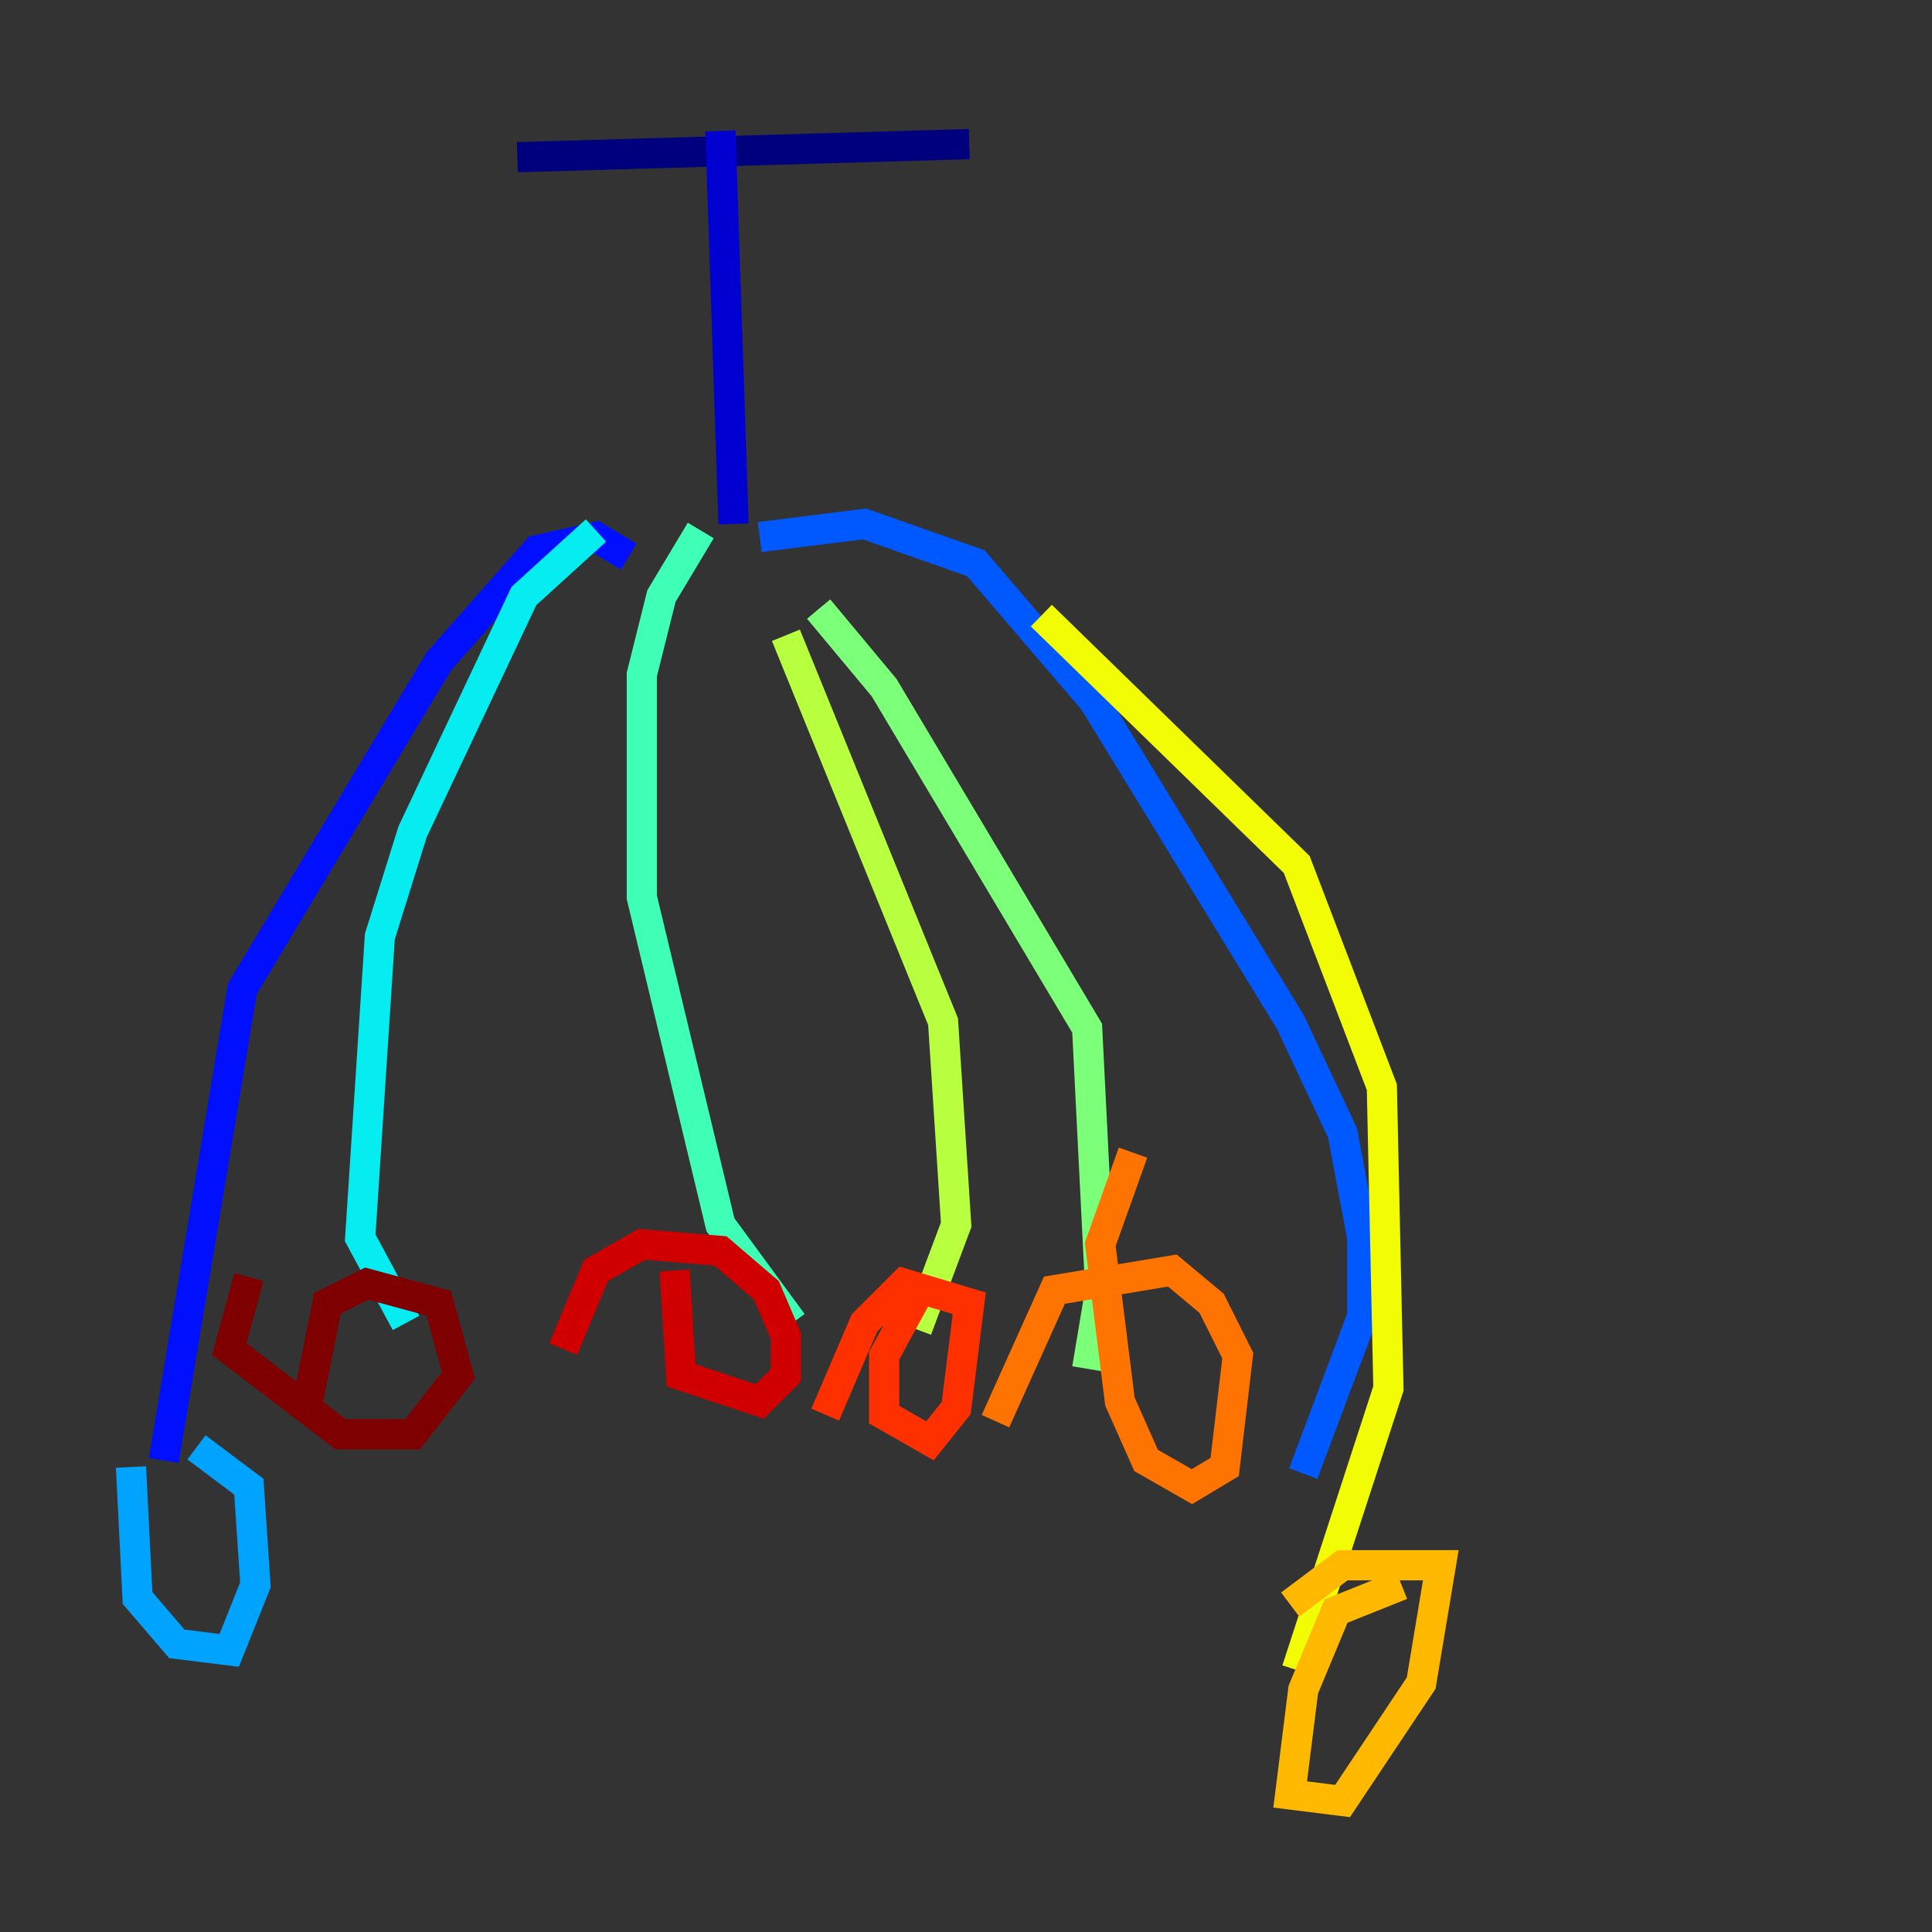 <?xml version="1.0" encoding="utf-8" ?>
<svg baseProfile="tiny" height="128" version="1.2" viewBox="0,0,128,128" width="128" xmlns="http://www.w3.org/2000/svg" xmlns:ev="http://www.w3.org/2001/xml-events" xmlns:xlink="http://www.w3.org/1999/xlink"><rect x="0" y="0" width="128" height="128" fill="#333333" stroke="none"/><defs /><polyline fill="none" points="34.278,10.414 64.217,9.546" stroke="#00007f" stroke-width="2" /><polyline fill="none" points="47.729,8.678 48.597,34.712" stroke="#0000d1" stroke-width="2" /><polyline fill="none" points="41.654,36.881 39.485,35.58 35.58,36.447 29.071,43.824 16.054,65.519 10.848,96.759" stroke="#0010ff" stroke-width="2" /><polyline fill="none" points="50.332,35.58 57.275,34.712 64.651,37.315 72.461,46.427 85.478,67.688 88.949,75.064 90.251,82.007 90.251,87.214 86.346,97.627" stroke="#0058ff" stroke-width="2" /><polyline fill="none" points="8.678,97.193 9.112,105.871 11.715,108.909 15.186,109.342 16.922,105.003 16.488,98.495 13.017,95.891" stroke="#00a4ff" stroke-width="2" /><polyline fill="none" points="39.485,35.146 34.712,39.485 27.336,55.105 25.166,62.047 23.864,82.007 26.902,87.647" stroke="#05ecf1" stroke-width="2" /><polyline fill="none" points="46.427,35.146 43.824,39.485 42.522,44.691 42.522,59.444 47.729,81.139 52.502,87.647" stroke="#3fffb7" stroke-width="2" /><polyline fill="none" points="54.237,40.352 58.576,45.559 72.027,68.122 72.895,85.478 72.027,90.685" stroke="#7cff79" stroke-width="2" /><polyline fill="none" points="52.068,42.088 62.481,67.688 63.349,81.139 60.746,88.081" stroke="#b7ff3f" stroke-width="2" /><polyline fill="none" points="68.99,40.786 85.912,57.275 91.552,72.027 91.986,91.986 85.912,110.644" stroke="#f1fc05" stroke-width="2" /><polyline fill="none" points="92.854,105.003 88.515,106.739 86.346,111.946 85.478,118.888 88.949,119.322 94.156,111.512 95.458,103.702 88.949,103.702 85.478,106.305" stroke="#ffb900" stroke-width="2" /><polyline fill="none" points="75.064,76.366 72.895,82.441 74.197,92.854 75.932,96.759 78.969,98.495 81.139,97.193 82.007,89.817 80.271,86.346 77.668,84.176 69.858,85.478 65.953,94.156" stroke="#ff7300" stroke-width="2" /><polyline fill="none" points="61.18,85.044 58.576,89.817 58.576,93.722 61.614,95.458 63.349,93.288 64.217,86.346 59.878,85.044 57.275,87.647 54.671,93.722" stroke="#ff3000" stroke-width="2" /><polyline fill="none" points="44.691,84.176 45.125,91.119 50.332,92.854 52.068,91.119 52.068,88.515 50.766,85.478 47.729,82.875 42.522,82.441 39.485,84.176 37.315,89.383" stroke="#d10000" stroke-width="2" /><polyline fill="none" points="16.488,84.61 15.186,89.383 22.563,95.024 27.336,95.024 30.373,91.119 29.071,86.346 24.298,85.044 21.695,86.346 20.393,92.854" stroke="#7f0000" stroke-width="2" /></svg>